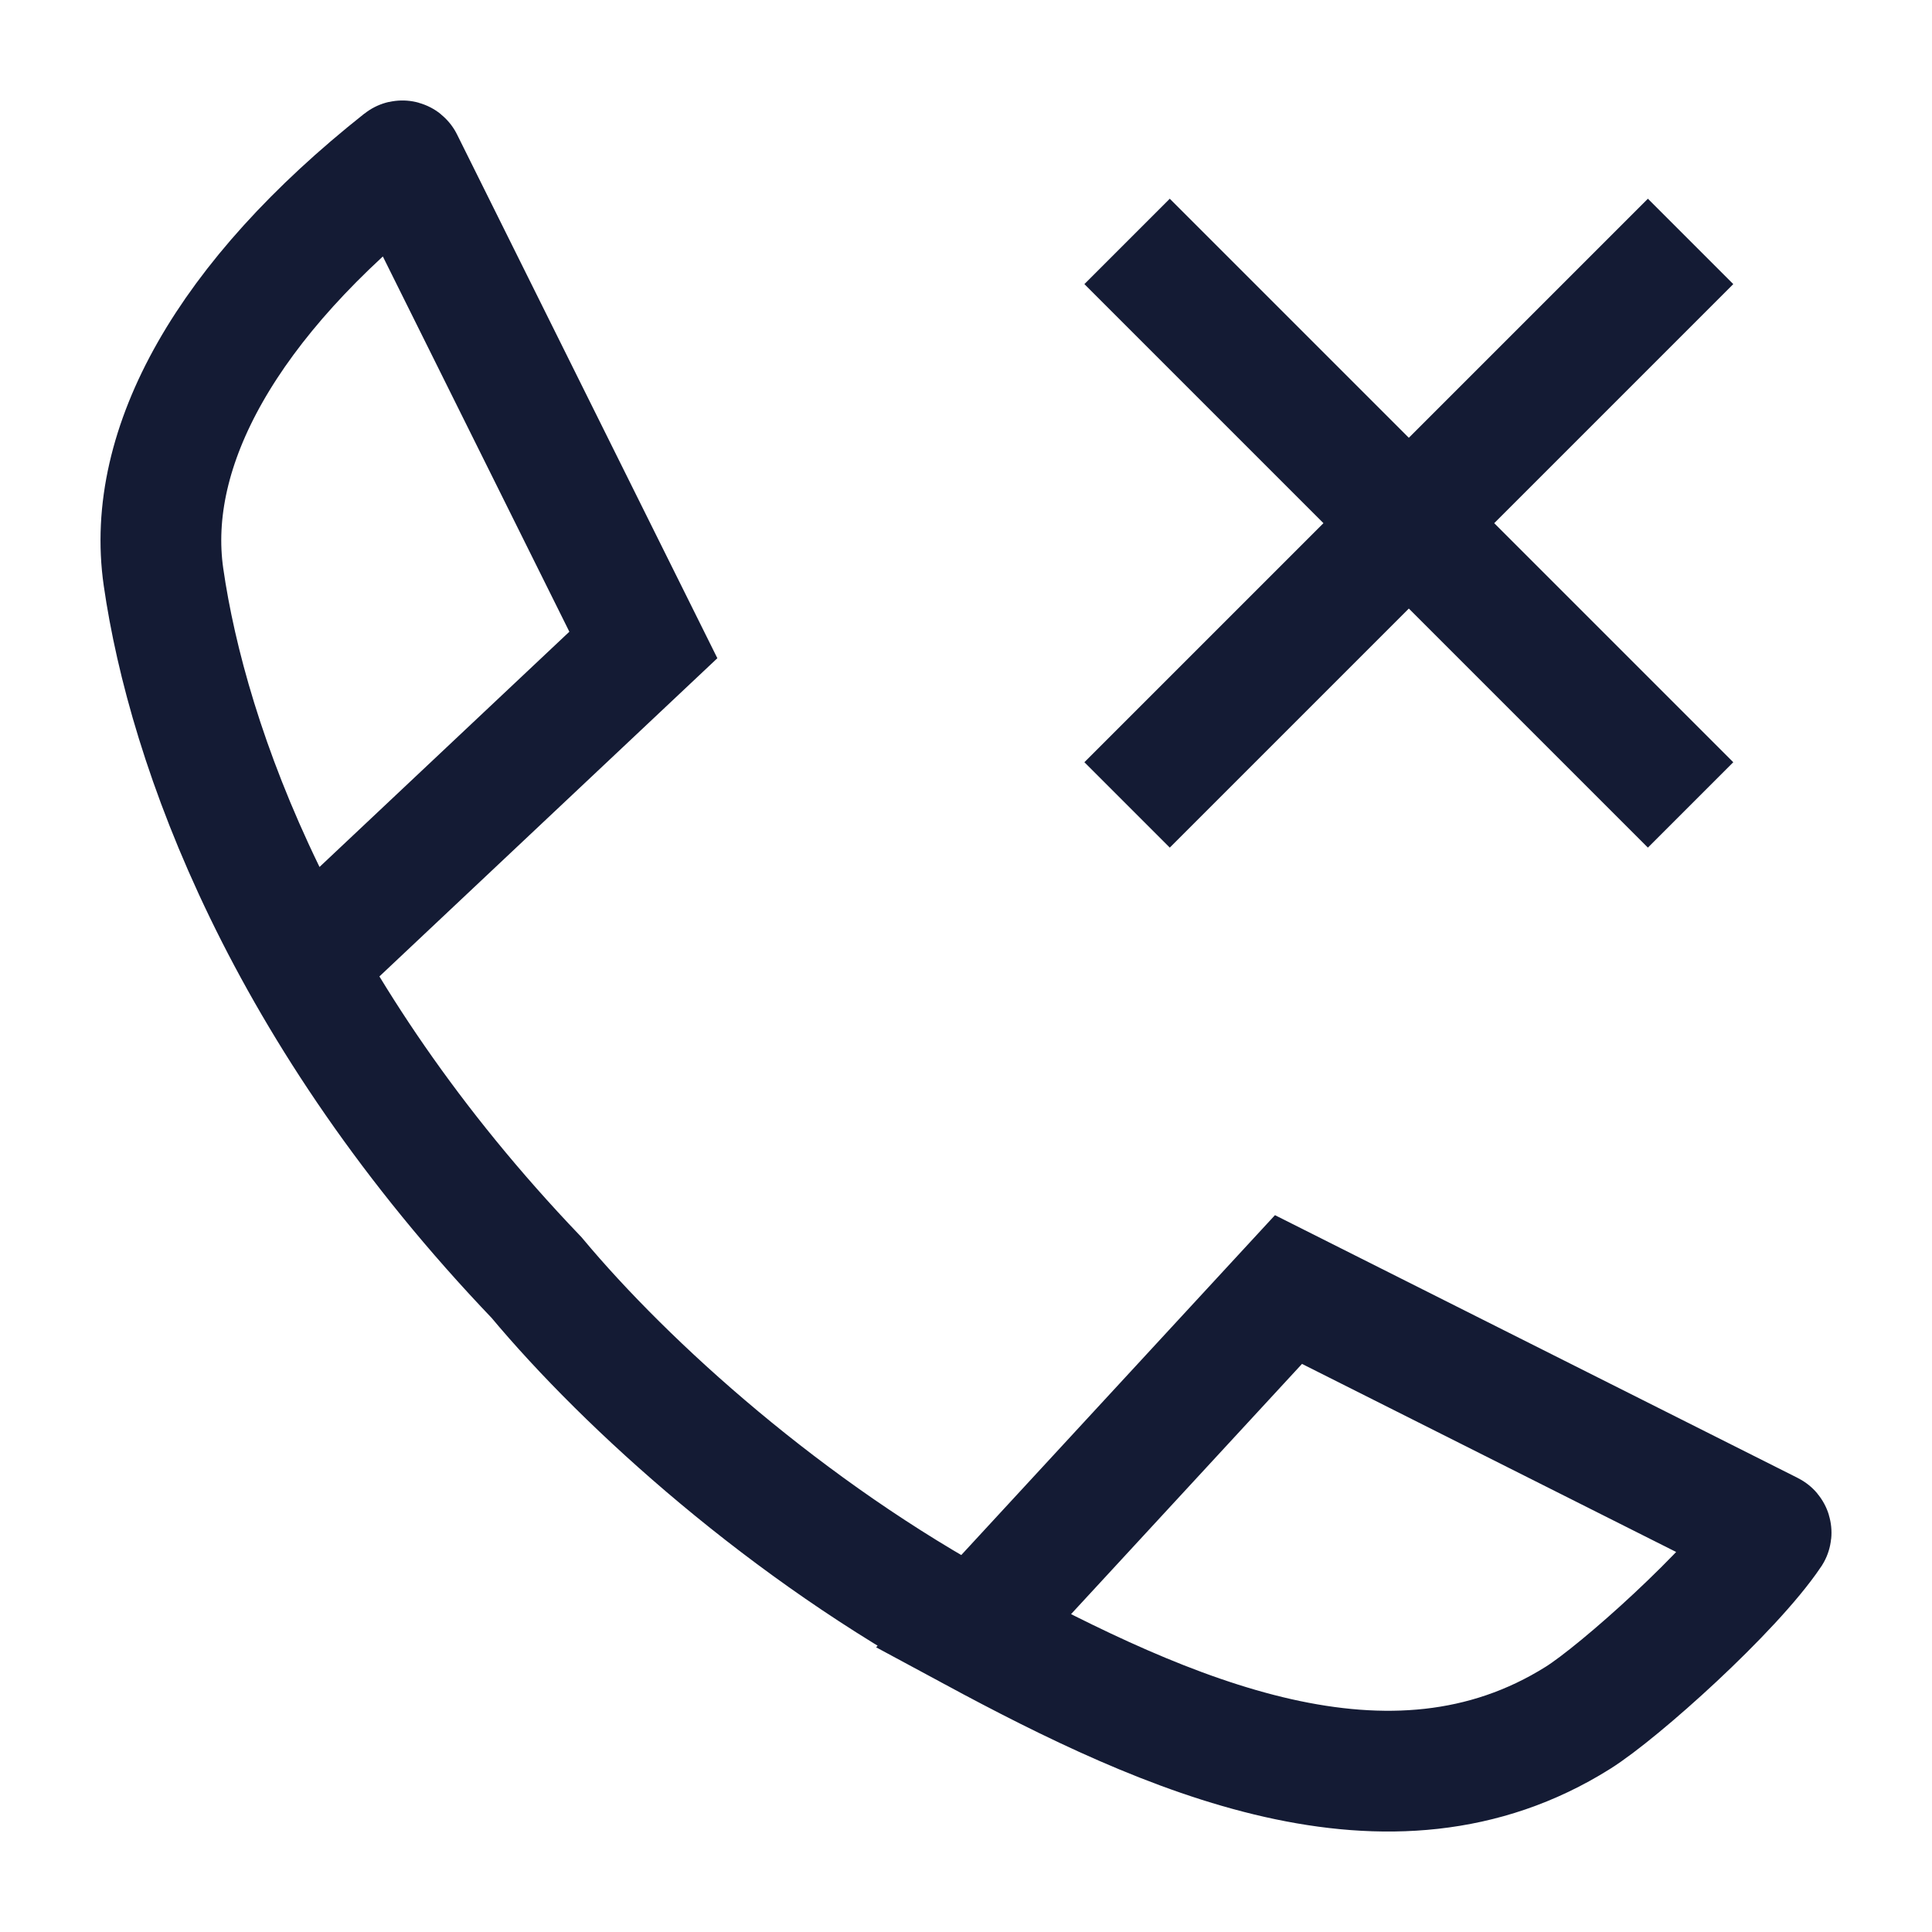 <svg width="24" height="24" viewBox="0 0 24 24" fill="none" xmlns="http://www.w3.org/2000/svg">
<path d="M21.001 2.999L14.001 9.999M21.001 9.999L14.001 2.999" stroke="#141B34" stroke-width="1.5"/>
<path d="M3.777 11.981L7.992 8.012L5.006 2.004C5.003 1.998 4.996 1.996 4.991 2C2.825 3.716 1.798 5.554 2.031 7.168C2.334 9.273 3.529 12.592 6.665 15.87C7.794 17.222 9.786 19.019 12.09 20.262M12.09 20.262C14.504 21.564 17.265 22.806 19.602 21.339C20.117 21.016 21.516 19.763 22 19.044C22.003 19.039 22.001 19.032 21.996 19.03L16.006 16.019L12.09 20.262Z" stroke="#141B34" stroke-width="1.5"/>
</svg>
